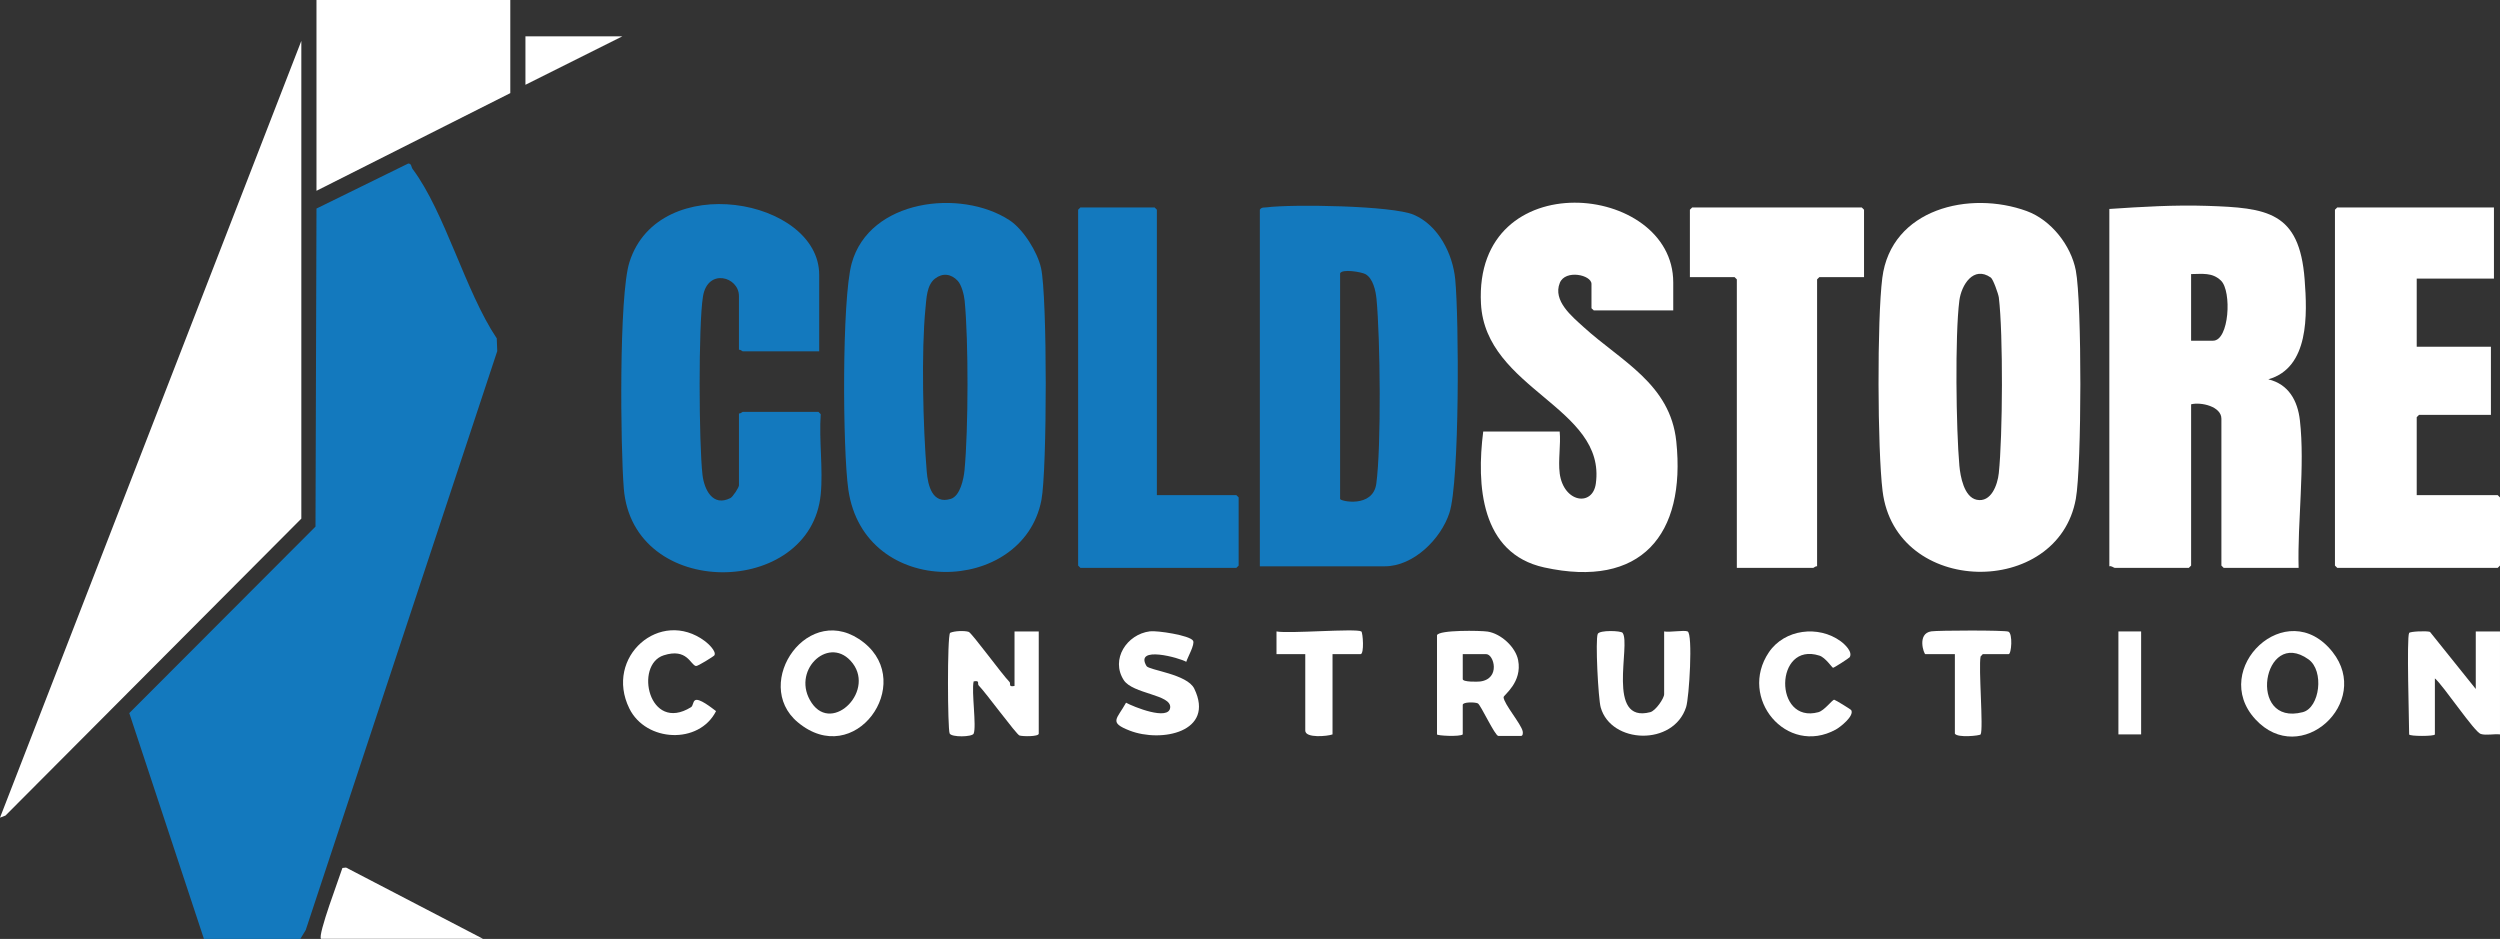 <?xml version="1.0" encoding="UTF-8"?>
<svg id="Layer_2" data-name="Layer 2" xmlns="http://www.w3.org/2000/svg" viewBox="0 0 1651 620.05">
  <rect x="0" y="0" width="1651" height="620.05" fill="#333333" stroke="none"/>
  <defs>
    <style>
      .cls-1 {
        fill: #fff;
      }

      .cls-2 {
        fill: #1379be;
      }
    </style>
  </defs>
  <g id="Layer_1-2" data-name="Layer 1">
    <g>
      <path class="cls-2" d="M272.45,111.56c21.41,28.55,34.86,80.96,55.6,111.89l.33,8.43-126.48,382.32-3.56,5.85h-63.66s-49.3-149.11-49.3-149.11l122.97-123.18.65-210.03,60.59-29.73c2.28-.05,1.94,2.33,2.86,3.55Z"/>
      <polygon class="cls-1" points="199 27 199 342.5 3.63 538.59 0 539.99 199 27"/>
      <path class="cls-1" d="M1393,138c21.4-1.44,43.06-2.75,64.55-2.05,39.7,1.3,61.01,3.77,64.43,48.57,1.77,23.18,3.09,58.34-23.99,65.98,13.32,3.2,19.37,13.94,20.87,27.15,3.42,30.11-1.68,66.7-.85,97.35h-49.5l-1.5-1.5v-97c0-8.1-13.51-11.16-20-9.5v106.5l-1.5,1.5h-49c-.56,0-2.24-1.52-3.5-1v-236ZM1447,181v44h14.5c10.69,0,12.48-32.69,5.21-39.7-5.74-5.53-12.32-4.35-19.71-4.3Z"/>
      <path class="cls-2" d="M832,138.5c1.09-1.8,2.77-1.34,4.44-1.56,16.83-2.18,83-1.21,97.22,4.89,16.24,6.96,25.73,25.74,27.37,42.63,2.49,25.7,2.96,133.32-3.83,154.23-5.58,17.17-23.65,35.3-42.7,35.3h-82.5v-235.5ZM885,180.5v149c0,1.53,21.69,6.21,23.91-10.09,3.35-24.61,2.59-96.33.14-121.95-.52-5.39-2.31-13.85-7.49-16.51-2.59-1.33-15.2-3.54-16.56-.44Z"/>
      <path class="cls-2" d="M666.61,145.39c9.17,5.97,18.51,20.97,20.89,31.6,4.19,18.67,4.03,133.62.25,153.27-12.12,63.02-117.14,65.83-127.52-7-3.75-26.35-4.33-125.45,2.21-149.3,11.62-42.35,72.04-49.5,104.16-28.57ZM632.5,185.48c-4.35-4.69-9.98-5.38-15.01-1.49-5.49,4.25-5.65,13.04-6.31,19.64-2.83,28.33-1.61,78.75.84,107.84.76,9.08,3.68,21.85,15.93,17.97,6.2-1.96,8.48-13.25,9.02-18.97,2.54-26.73,2.69-85.4.07-112.01-.36-3.67-2.02-10.26-4.54-12.98Z"/>
      <path class="cls-1" d="M1338.57,139.44c15.96,5.85,29.11,22.57,32.3,39.18,4.09,21.28,3.9,129.1.02,150.76-11.75,65.69-119.13,64.6-127.64-5.14-3.38-27.67-3.66-113.24-.18-140.68,5.8-45.73,57.67-57.99,95.5-44.13ZM1314.75,183.31c-11.48-8.05-19.49,4.96-20.79,15.15-2.96,23.13-2.14,85.03.01,109.07.63,7.02,3.06,20.78,11.47,22.52,9.5,1.96,13.74-9.82,14.56-17.54,2.58-24.44,2.94-92,.03-116.03-.28-2.28-3.75-12.09-5.28-13.16Z"/>
      <path class="cls-2" d="M542,326.5c-6.65,68.3-124.1,70.15-130.05-3.95-2.17-27.1-3.3-127.1,3.72-149.38,19.36-61.44,125.33-42.06,125.33,8.33v50.5h-50.5c-.35,0-1.54-1.29-2.5-1v-35.5c0-12.82-20.67-18.61-23.75.25s-2.7,97.49-.32,117.83c1.11,9.51,6.63,21.37,18.47,15.32,1.58-.81,5.61-7.01,5.61-8.39v-47.5c.96.29,2.15-1,2.5-1h50l1.5,1.5c-1.21,17.04,1.63,36.24,0,53Z"/>
      <path class="cls-1" d="M1030,312.5c2.56,19.51,21.75,22.27,23.88,6.9,7.01-50.55-72.89-62.05-75.85-118.92-4.84-92.94,126.98-80.07,126.98-13.98v18.5h-52.5c-.33-.51-1.5-1.23-1.5-1.5v-16c0-5.97-17.26-9.71-20.91-.69-4.79,11.83,8.08,22.2,15.72,29.17,24.64,22.48,57.24,37.5,61.2,75.51,6.44,61.8-23.27,97.31-87.24,83.24-42.08-9.25-44.74-54.62-40.26-89.74h50.5c.81,8.63-1.1,19.11,0,27.5Z"/>
      <polygon class="cls-1" points="1647 137 1647 184 1596 184 1596 229 1645 229 1645 274 1597.5 274 1596 275.5 1596 327 1649.5 327 1651 328.5 1651 373.5 1649.5 375 1543.5 375 1542 373.5 1542 138.5 1543.5 137 1647 137"/>
      <path class="cls-1" d="M1231,183h-29.5l-1.5,1.5v189.5c-.96-.29-2.15,1-2.5,1h-50.5v-190.5l-1.5-1.5h-29.5v-44.5l1.5-1.5h112l1.5,1.5v44.5Z"/>
      <polygon class="cls-2" points="764 327 816.5 327 818 328.5 818 373.5 816.5 375 713.5 375 712 373.5 712 138.5 713.5 137 762.5 137 764 138.5 764 327"/>
      <polygon class="cls-1" points="337 0 337 61.5 209 126 209 0 337 0"/>
      <path class="cls-1" d="M1591,418c.62-1.04,11.68-1.46,13.75-.71l30.25,37.71v-38h16v68c-3.86-.47-9.13.82-12.72-.3-4.25-1.32-24.81-32.18-30.28-36.7v37c0,1.32-17,1.32-17,0,0-8.62-1.72-64.12,0-67Z"/>
      <path class="cls-1" d="M643,484.5c-.98,2.24-14.68,2.53-15.86-.14-1.34-3.04-1.67-63.74.29-66.42,2.89-1.33,9.52-1.56,12.31-.65,2.03.66,22.05,28.14,26.94,33.08,1.02,1.03-1.1,3.54,3.31,2.63v-36h16v67.5c0,2.07-10.73,1.89-12.75,1.21s-22.37-28.47-26.94-33.08c-1.02-1.03,1.1-3.54-3.31-2.63-1.52,6.73,2.02,29.86,0,34.5Z"/>
      <path class="cls-1" d="M949,419.5c1.2-3.6,28.82-3.11,33.41-2.41,8.77,1.35,18.45,10.11,20.16,18.83,2.9,14.74-9.65,23.13-9.61,24.5.13,4.35,11.59,17.63,12.62,22.52.27,1.29.08,3.06-1.08,3.06h-15c-2.22,0-11.66-20.55-13.52-21.48s-9.98-1.02-9.98.98v19.5c-1.94,1.69-17,.85-17,0v-65.5ZM966,432v16.5c0,2.01,9.89,1.77,11.55,1.55,13.55-1.8,9.06-18.05,3.95-18.05h-15.5Z"/>
      <path class="cls-1" d="M212,620c-2.34-2.38,12.19-40.59,14.13-46.79l2.41-.27,90.46,47.06h-107Z"/>
      <path class="cls-1" d="M1540.43,430.58c26.28,33.26-21.03,76.88-50.96,44.45-30.67-33.24,20.81-82.61,50.96-44.45ZM1524.53,435.44c-30.09-21.49-40.91,44.55-3.77,34.87,11.24-2.93,14.31-27.33,3.77-34.87Z"/>
      <path class="cls-1" d="M570.57,424.42c34.13,27.16-6.06,84.05-43.74,52.54-30.78-25.74,7.51-81.38,43.74-52.54ZM561.68,436.32c-15.28-16.48-39.58,7.24-25.64,27.9s43.17-8.99,25.64-27.9Z"/>
      <path class="cls-1" d="M1114.5,417c3.55,1.53,1.08,43.58-1,50-8.35,25.83-49.53,24.36-56.39.19-1.64-5.77-3.64-44.74-1.96-48.55,1.16-2.64,15.34-2.18,16.42-.71,5.63,7.64-11.17,60.08,18.26,52.38,3.59-.94,9.17-9.15,9.17-11.82v-41.5c3.41.76,13.11-1.03,15.5,0Z"/>
      <path class="cls-1" d="M787.88,423.11c1.45,2.32-3.69,11.18-4.47,13.96-4.23-2.57-34.39-11.01-26.26,2.78,1.65,2.79,26.88,5.29,31.55,14.94,13.84,28.61-21.71,35.85-42.68,27.69-14.04-5.46-8.39-7.49-2.38-18.42,4.77,2.64,28.28,12.22,29.16,3.22.84-8.68-24.74-8.92-30.69-18.17-8.78-13.66,1.98-30.26,17.33-32.19,4.77-.6,26.23,2.62,28.45,6.18Z"/>
      <path class="cls-1" d="M1215.54,423.44c2.74,2,8.17,7.1,5.98,10.6-.35.55-10.34,7.03-10.99,6.97-.6-.06-4.97-6.76-8.99-8.04-29.74-9.52-30.3,45.3-.72,37.37,4.08-1.1,9.29-8.37,10.51-8.24.66.07,10.93,6.32,11.24,6.9,2.09,3.83-7.25,11.19-10.26,12.83-32.43,17.67-64.61-20.87-44.11-51.11,10.35-15.26,32.74-17.94,47.33-7.28Z"/>
      <path class="cls-1" d="M465.59,423.44c2.11,1.58,7.73,6.78,6.18,9.36-.36.6-11.01,7.28-12.15,7.05-3.67-.73-5.79-12.08-21.34-7.07-19.49,6.29-9.82,51.45,18.02,34.28,1.49-.92,1.19-3.58,2.67-4.58,2.65-1.8,11.18,5.12,13.91,7.14-11.18,22.22-46.35,20.48-57.27-1.74-16.72-34,20.44-66.54,49.98-44.44Z"/>
      <path class="cls-1" d="M899,417c1.06.63,2.06,15-.5,15h-18.5v53c-3.13,1.21-18,2.67-18-2.5v-50.5h-19v-15c7.86,1.62,52.45-2.13,56,0Z"/>
      <path class="cls-1" d="M1308,485c-.53.89-15.4,2.33-17-.5v-52.5h-19.5c-.93,0-5.73-13.62,3.94-15.06,4.45-.66,48.59-.82,50.92.2,2.97,1.3,2.01,14.86.14,14.86h-17c-.27,0-.99,1.17-1.5,1.5-1.51,7.32,1.99,48.17,0,51.5Z"/>
      <polygon class="cls-1" points="411 24 347 56 347 24 411 24"/>
      <rect class="cls-1" x="1399" y="417" width="15" height="68"/>
    </g>
  </g>
</svg>
